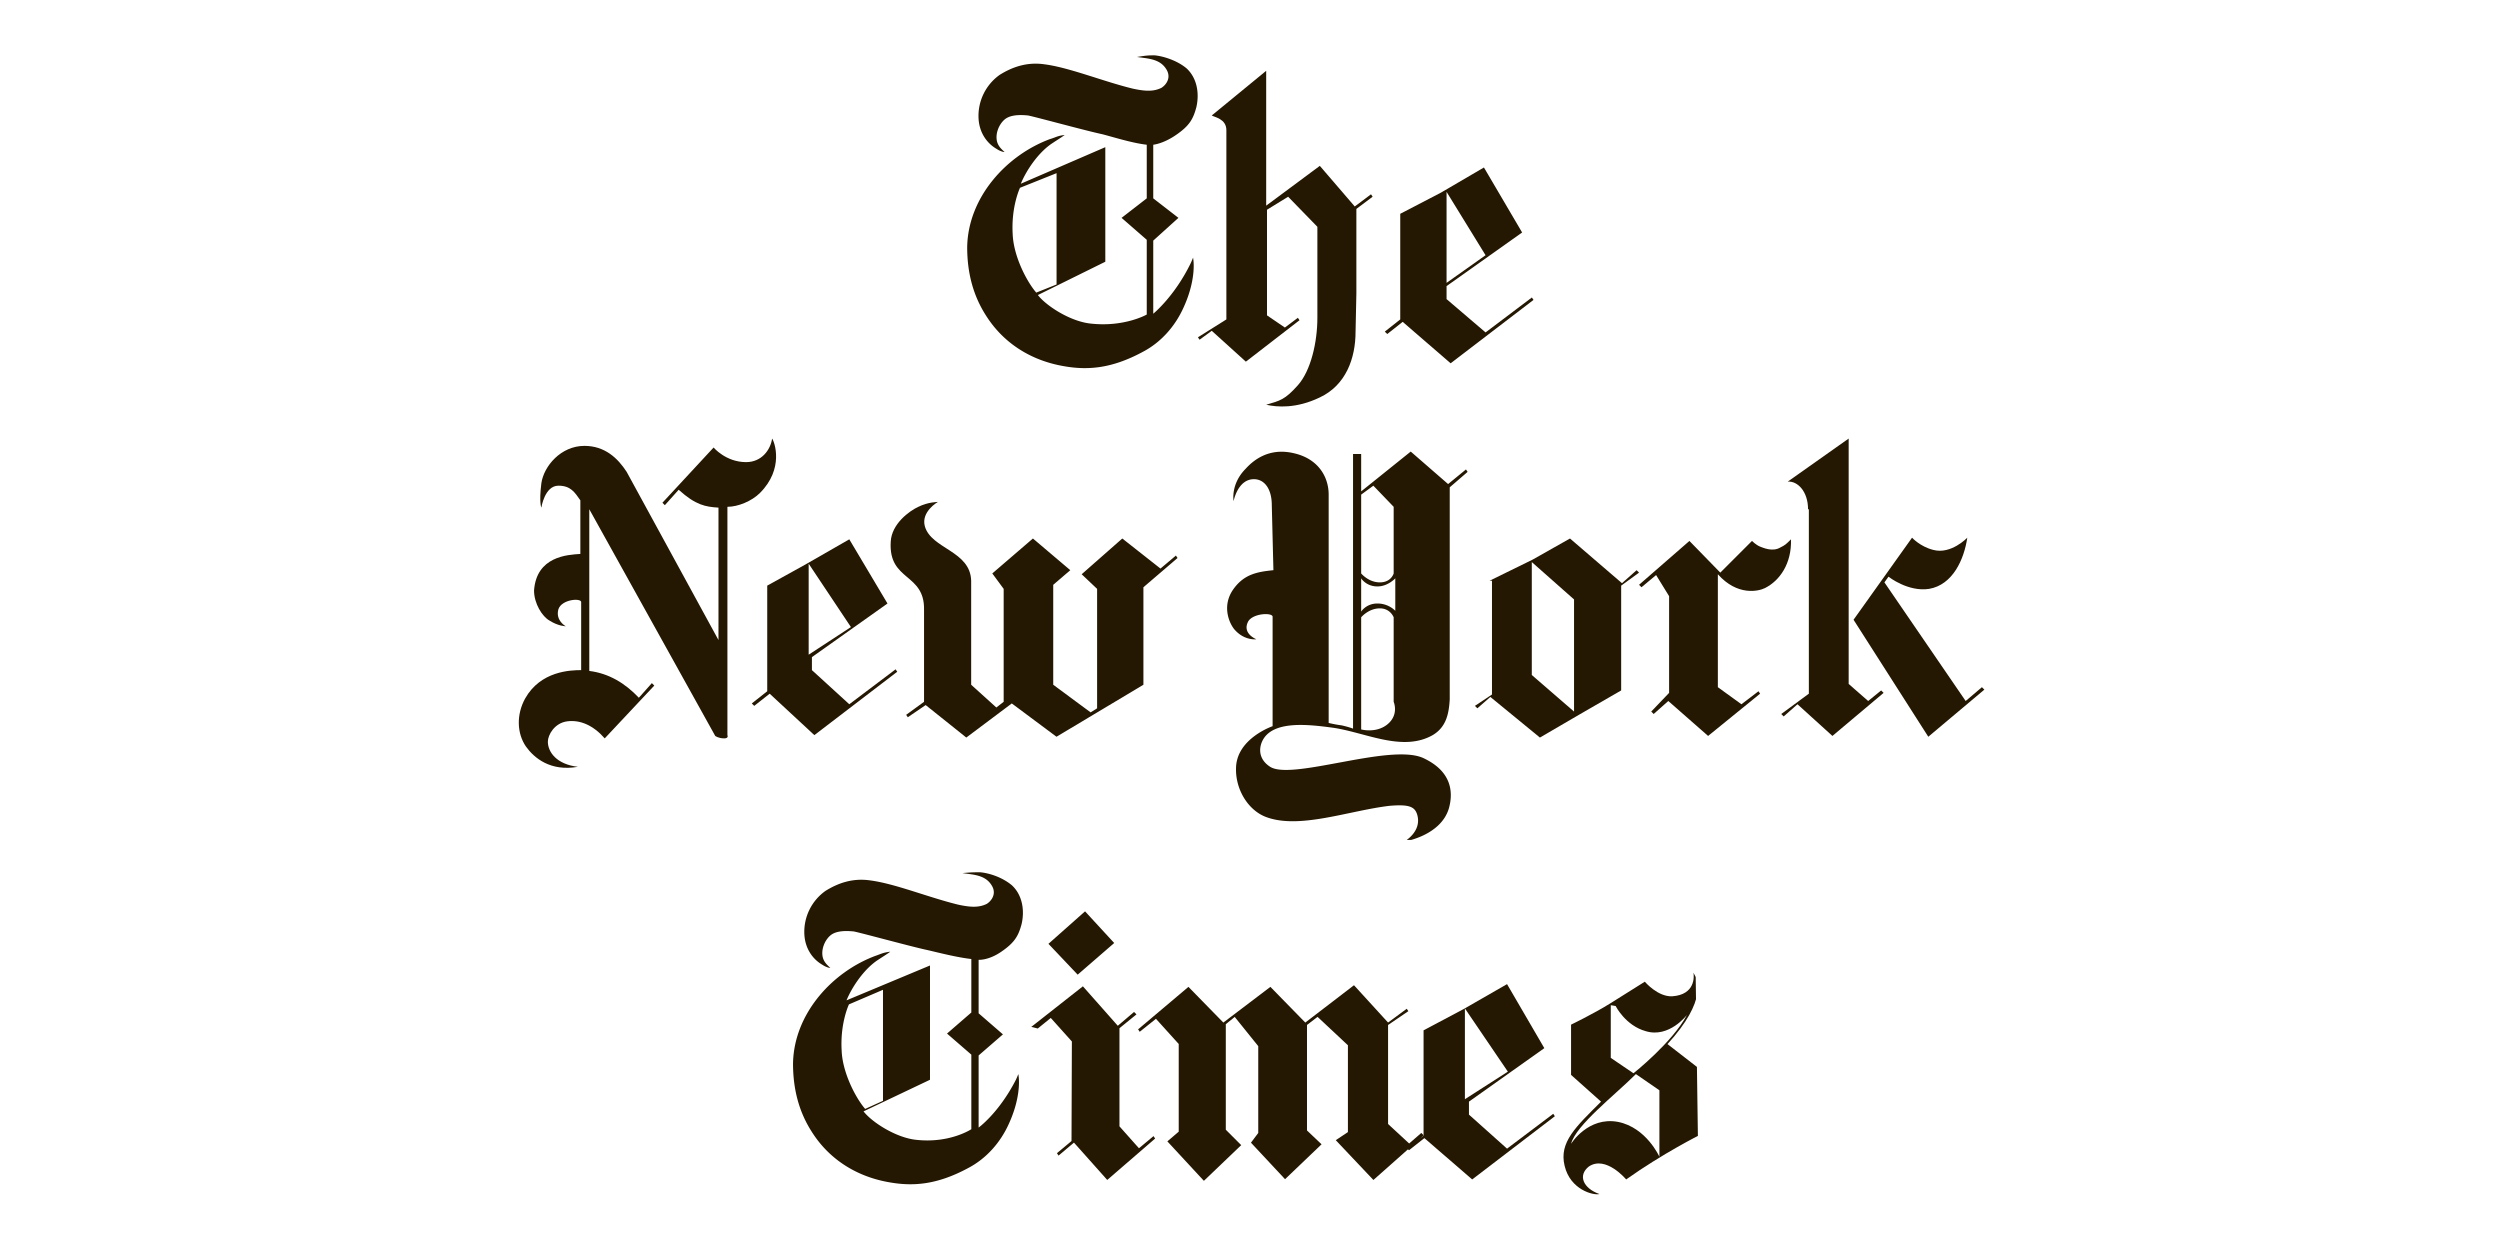 <svg height="60" width="120" xmlns="http://www.w3.org/2000/svg" xmlns:xlink="http://www.w3.org/1999/xlink"><clipPath id="a"><path d="m1.3 11h374l.7 50.8h-374z"/></clipPath><clipPath id="b"><path d="m1.3 11h374l.7 50.8h-374z"/></clipPath><clipPath id="c"><path d="m1.3 11h374l.7 50.8h-374z"/></clipPath><clipPath id="d"><path d="m1.3 11h374l.7 50.8h-374z"/></clipPath><clipPath id="e"><path d="m1.3 11h374l.7 50.8h-374z"/></clipPath><clipPath id="f"><path d="m1.3 11h374l.7 50.8h-374z"/></clipPath><clipPath id="g"><path d="m375.3 11 .7 50.8h-374l-.7-50.8z"/></clipPath><clipPath id="h"><path d="m375.3 11 .7 50.8h-374l-.7-50.8z"/></clipPath><clipPath id="i"><path d="m375.3 11 .7 50.8h-374l-.7-50.8z"/></clipPath><clipPath id="j"><path d="m375.3 11 .7 50.8h-374l-.7-50.8z"/></clipPath><clipPath id="k"><path d="m375.3 11 .7 50.8h-374l-.7-50.8z"/></clipPath><clipPath id="l"><path d="m375.3 11 .7 50.8h-374l-.7-50.8z"/></clipPath><clipPath id="m"><path d="m375.3 11 .7 50.8h-374l-.7-50.8z"/></clipPath><clipPath id="n"><path d="m375.3 11 .7 50.8h-374l-.7-50.8z"/></clipPath><g fill="#251802"><g transform="matrix(.39 0 0 .39 45.645 -1.633)"><path clip-path="url(#a)" d="m13 39.2v-13.7l-4.5 1.8s-1.1 2.3-.9 5.7c.1 2.7 1.7 5.8 2.9 7.2zm12.1-28.2c1 .1 2.7.6 3.9 1.6 1.3 1.2 1.6 3.1 1.2 4.8-.4 1.5-.9 2.3-2.5 3.4s-2.8 1.2-2.8 1.2v6.6l3.1 2.4-3.1 2.8v9s2.6-2.1 4.6-6.2c0 0 .1-.2.3-.7.2 1.1.1 3.4-1.2 6.2-1 2.2-2.7 4.2-5 5.4-3.9 2.1-6.9 2.3-10 1.7-3.7-.7-7.1-2.7-9.3-6.2-1.6-2.5-2.3-5.3-2.3-8.4.1-6.1 4.8-11.3 10.2-13.3.7-.2.9-.4 1.8-.5-.4.3-.9.6-1.5 1-1.7 1.1-3.2 3.3-3.9 5l10.4-4.5v14.1l-8.3 4.1c1 1.3 3.9 3.2 6.4 3.5 4.2.5 7-1.1 7-1.1v-9.2l-3.1-2.7 3.1-2.4v-6.6c-1.8-.2-4.3-1-5.5-1.3-1.9-.4-8.1-2.1-9.1-2.3-1-.1-2.2-.1-2.9.5s-1.2 1.8-.9 2.8c.2.6.6.9.9 1.2 0 0-.4 0-1-.4-1.2-.7-2.1-2-2.2-3.7a6.2 6.2 0 0 1 2.6-5.4c1.6-1 3.4-1.6 5.5-1.3 3.1.4 7.2 2.1 10.9 3 1.4.3 2.5.4 3.5-.1.5-.3 1.3-1.2.6-2.3-.8-1.3-2.3-1.3-3.6-1.5 1.2-.2 1.4-.2 2.2-.2"/><path clip-path="url(#b)" d="m65.8 35.6-4.8 3.4v-11.2zm-.2-10.8-5.3 3.1-5 2.6v13l-1.9 1.5.3.3 1.9-1.5 5.9 5.1 10.2-7.8-.2-.3-5.7 4.3-4.8-4.1v-1.6l9.3-6.6z"/><path clip-path="url(#c)" d="m38.8 54c1.3.3 3.7.5 6.6-.9 3.2-1.5 4.4-4.8 4.4-8.1l.1-4.7v-10.4l2-1.5-.2-.3-2 1.5-4.3-5-6.6 4.9v-16.6l-6.7 5.5c.3.2 1.8.4 1.8 1.8v23.3l-3.5 2.2.2.3 1.5-1.1 4.2 3.8 6.6-5.1-.2-.3-1.6 1.2-2.2-1.5v-13l2.6-1.6 3.6 3.7v11.2c0 3-.8 6.5-2.4 8.3s-2.2 1.9-3.9 2.4"/></g><g transform="matrix(1.457 0 0 1.457 -66.809 -22.549)"><path clip-path="url(#d)" d="m352.3 35.6-5.3 3.4v-11.2zm-.1-10.8-5.4 3.1-4.9 2.6v13l-2.1 1.5.3.3 1.9-1.5 5.9 5.1 10.2-7.8-.2-.3-5.7 4.3-4.7-4.2v-1.6l9.3-6.6z" transform="matrix(.267 0 0 .267 1.465 41.276)"/><path d="m91.1 54.35 1.658-1.47-.08-.08-.4.348-.695-.642v-3.262l.668-.455-.053-.08-.615.455-1.123-1.23-1.604 1.23-1.15-1.176-1.55 1.176-1.15-1.176-1.658 1.4.053.08.535-.428.75.83v2.888l-.374.32 1.203 1.3 1.23-1.176-.508-.508v-3.476l.294-.24.775.963v2.86l-.24.32 1.123 1.203 1.203-1.15-.48-.455v-3.476l.348-.267 1 .936v2.86l-.4.267zm-9.946-1.283-.48.4.053.08.508-.428 1.096 1.23 1.578-1.364-.053-.08-.48.4-.642-.722v-3.233l.56-.455-.08-.08-.535.455-1.15-1.3-1.7 1.337.214.053.428-.348.695.775zm1.406-6.524-1.203 1.043-.963-1.016 1.206-1.07z"/><g transform="matrix(.267 0 0 .267 1.465 41.276)"><path clip-path="url(#e)" d="m275.2 39.2v-13.7l-4.2 1.8s-1.1 2.3-.9 5.7c.1 2.7 1.7 5.8 2.9 7.2zm12-28.2c1.1.1 2.7.6 3.9 1.6 1.3 1.2 1.6 3.1 1.2 4.8-.4 1.5-.9 2.3-2.5 3.4s-2.8 1-2.8 1v6.6l3 2.6-3 2.6v8.9s2.5-1.8 4.6-5.9c0 0 .1-.2.3-.7.2 1.1.1 3.4-1.2 6.2-1 2.2-2.7 4.2-5 5.4-3.9 2.1-6.9 2.3-10 1.7-3.7-.7-7.1-2.7-9.3-6.2-1.6-2.5-2.3-5.3-2.3-8.4.1-6.1 4.8-11.3 10.2-13.3.6-.2.9-.4 1.8-.5-.4.3-.9.6-1.5 1-1.7 1.1-3.2 3.3-3.9 5l10.3-4.3v14.1l-8.2 3.9c1 1.3 3.9 3.2 6.4 3.5 4.2.5 6.9-1.3 6.9-1.3v-9.2l-3-2.6 3-2.6v-6.6c-1.8-.2-4.1-.8-5.4-1.1-1.9-.4-8.1-2.1-9.1-2.3-1-.1-2.2-.1-2.9.5s-1.2 1.8-.9 2.8c.2.6.6.9.9 1.2 0 0-.4 0-1-.4-1.2-.7-2.1-2-2.2-3.7a6.2 6.2 0 0 1 2.6-5.4c1.6-1 3.4-1.6 5.5-1.3 3.1.4 7.2 2.1 10.9 3 1.4.3 2.5.4 3.5-.1.5-.3 1.3-1.2.6-2.3-.8-1.3-2.3-1.3-3.6-1.5 1.1-.1 1.4-.1 2.2-.1"/><path clip-path="url(#f)" d="m365 27.4v6.5l2.8 1.9s4.8-3.8 6.6-7.2c0 0-2.2 2.9-5.1 2-2.5-.7-3.7-3.1-3.7-3.1m-5.5 17s2.1-3.4 5.8-2.7c3.5.7 5.1 4.3 5.1 4.3v-8.2l-2.9-2c-2.6 2.6-7.4 6.3-8 8.6m3.5 6.2c-.7.2-3.6-.5-4.3-3.5-.7-2.9 1.4-4.8 4.5-7.9l-3.7-3.3v-6.2s2.7-1.3 4.8-2.6l4.3-2.7s1.6 1.9 3.4 1.8c2.8-.2 2.7-2.4 2.6-2.9.5.8 1.8 3.3-3.2 8.8l4 3.1v8.1s-4.6 2.3-9.1 5.5c0 0-2.5-3-4.6-1.6-1.4 1.1-.7 2.7 1.3 3.4"/></g></g><g transform="matrix(.39 0 0 .39 -5.254 16.215)"><path clip-path="url(#g)" d="m84.6 52.8c-2.6-.3-3.7-1.8-3.7-3.1 0-.8.8-2.3 2.4-2.5s3.2.5 4.6 2.1l6.1-6.5-.3-.3-1.6 1.8c-1.7-1.8-3.7-3-6.1-3.3v-19.9l15.5 27.9s.4.3 1.1.3c.6 0 .4-.4.4-.4v-28.1c1.3 0 3-.7 4-1.7 3-3 1.8-6.3 1.5-6.7-.2 1.4-1.3 2.9-3.2 2.9-2.5 0-4-1.8-4-1.8l-6.3 6.8.3.3 1.7-1.9c2.1 1.9 3.3 2.1 4.9 2.2v16.3l-11.3-20.7c-1.1-1.7-2.7-3.2-5.2-3.2-2.9 0-5 2.5-5.3 4.6-.3 2.4 0 3 0 3s.4-2.7 2.1-2.7c1.5 0 2 .8 2.7 1.8v6.6c-1.6.1-5.4.3-5.7 4.5 0 1.6 1 3.2 1.9 3.7 1.1.7 2 .7 2 .7s-1.3-.7-.9-2.1c.4-1.2 2.7-1.4 2.8-.9v8.4c-1.3 0-5 .1-6.9 3.5-1.1 2-1 4.3.1 5.9 1 1.4 3 3.1 6.4 2.5"/><path clip-path="url(#h)" d="m118.2 35.6-5.2 3.4v-11.2zm-.2-10.8-5.4 3.1-4.7 2.6v13l-1.9 1.5.3.3 1.9-1.5 5.5 5.1 10.2-7.8-.2-.3-5.7 4.3-4.6-4.2v-1.6l9.3-6.6z"/><path clip-path="url(#i)" d="m132.4 49.2-5-4-2.2 1.5-.2-.3 2.2-1.6v-11.3c.1-4.6-4.4-3.5-4.1-8.4.1-2.2 2.3-3.8 3.4-4.3 1.2-.6 2.4-.6 2.4-.6s-2.1 1.2-1.6 3c.8 2.8 5.6 3 5.7 6.7v12.8l3.1 2.8.9-.7v-13.9l-1.4-1.9 5-4.3 4.6 3.9-2.1 1.8v12.3l4.6 3.4.8-.5v-14.7l-1.9-1.8 5-4.4 4.7 3.7 1.9-1.6.2.3-4.2 3.6v12l-10.7 6.4-5.5-4.1z"/><path clip-path="url(#j)" d="m202 41.5 5.2 4.5v-13.8l-5.2-4.6zm11.1-11.3 1.8-1.6.3.3-2.2 1.6v12.9l-5.2 3-4.8 2.8-6.1-5-1.6 1.4-.3-.3 2.1-1.4v-14h-.3l5.3-2.6 4.6-2.6z"/><path clip-path="url(#k)" d="m225.2 28.9 3.9-3.9s.5.5 1 .7c.3.1 1.5.7 2.5.1.6-.3.7-.4 1.3-1 .1 3-1.4 5.1-3.2 6-.8.4-3.4 1-5.8-1.7v13.9l2.9 2.1 2.1-1.6.2.3-6.4 5.2-4.9-4.3-1.8 1.6-.3-.3 2.2-2.3v-11.9l-1.6-2.6-1.8 1.5-.3-.3 6.2-5.4z"/><path clip-path="url(#l)" d="m241.6 34.7 7.2-10.1s1 1.1 2.6 1.5c2.2.6 4.2-1.5 4.2-1.5-.4 2.7-1.8 5.8-4.7 6.3-2.6.4-5-1.5-5-1.5l-.5.7 10 14.6 2-1.7.3.3-6.9 5.8z"/><path clip-path="url(#m)" d="m236 21.1c0-2.2-1.3-3.5-2.5-3.4l7.5-5.3v30.2l2.4 2.1 1.6-1.3.3.3-6.3 5.3-4.3-3.9-1.7 1.5-.3-.3 3.4-2.5v-22.7z"/><path clip-path="url(#n)" d="m185.2 29.6s-.9 1-2.2 1c-1.4 0-2-1-2-1v4.1s.6-1 2-1 2.2.9 2.2.9zm-.2-8.8-2.5-2.6-1.5 1.1v9.7s.9 1.1 2.3 1.1 1.7-1.1 1.7-1.1zm-4 27.4s1.8.5 3.2-.6c1.5-1.2.8-2.8.8-2.8v-10.4s-.4-1.1-1.7-1.1c-1.4 0-2.3 1.1-2.3 1.1zm-11-27.6c0-2-.9-3.2-2.2-3.2-2 0-2.5 2.7-2.5 2.7s-.4-2.1 1.5-4c1-1.1 2.9-2.6 5.9-1.9 3.1.7 4.3 3 4.3 5.1v28.1a15.4 15.4 0 0 0 1.6.3c.9.2 1.4.4 1.4.4v-33.8h1v4.6l6.1-4.9 4.6 4 2.2-1.8.2.3-2.2 1.9v26.1c-.1 1.7-.4 3.4-2.1 4.4-3.7 2.1-8.2-.3-12.2-.9-3-.4-7.6-1-8.8 1.7-.4.9-.4 2.2 1 3.1 2.7 1.7 14.7-2.9 18.8-1.1 3.7 1.7 3.7 4.4 3.2 6.2-1 3.4-5.5 4.1-5.5 4.1s2.2-1.2 1.6-3.3c-.3-1-1-1.3-3.4-1.1-5.1.6-11.3 3-15.4 1.3-2.1-.9-3.6-3.4-3.5-6 .1-3.6 4.5-5.1 4.5-5.1v-13.5c-.1-.5-2.4-.4-3 .6-.8 1.5 1 2.2 1 2.2s-1.4.2-2.6-1.1c-.6-.6-1.8-2.9-.2-5.1 1.3-1.8 2.9-2.1 4.9-2.3z"/></g></g></svg>